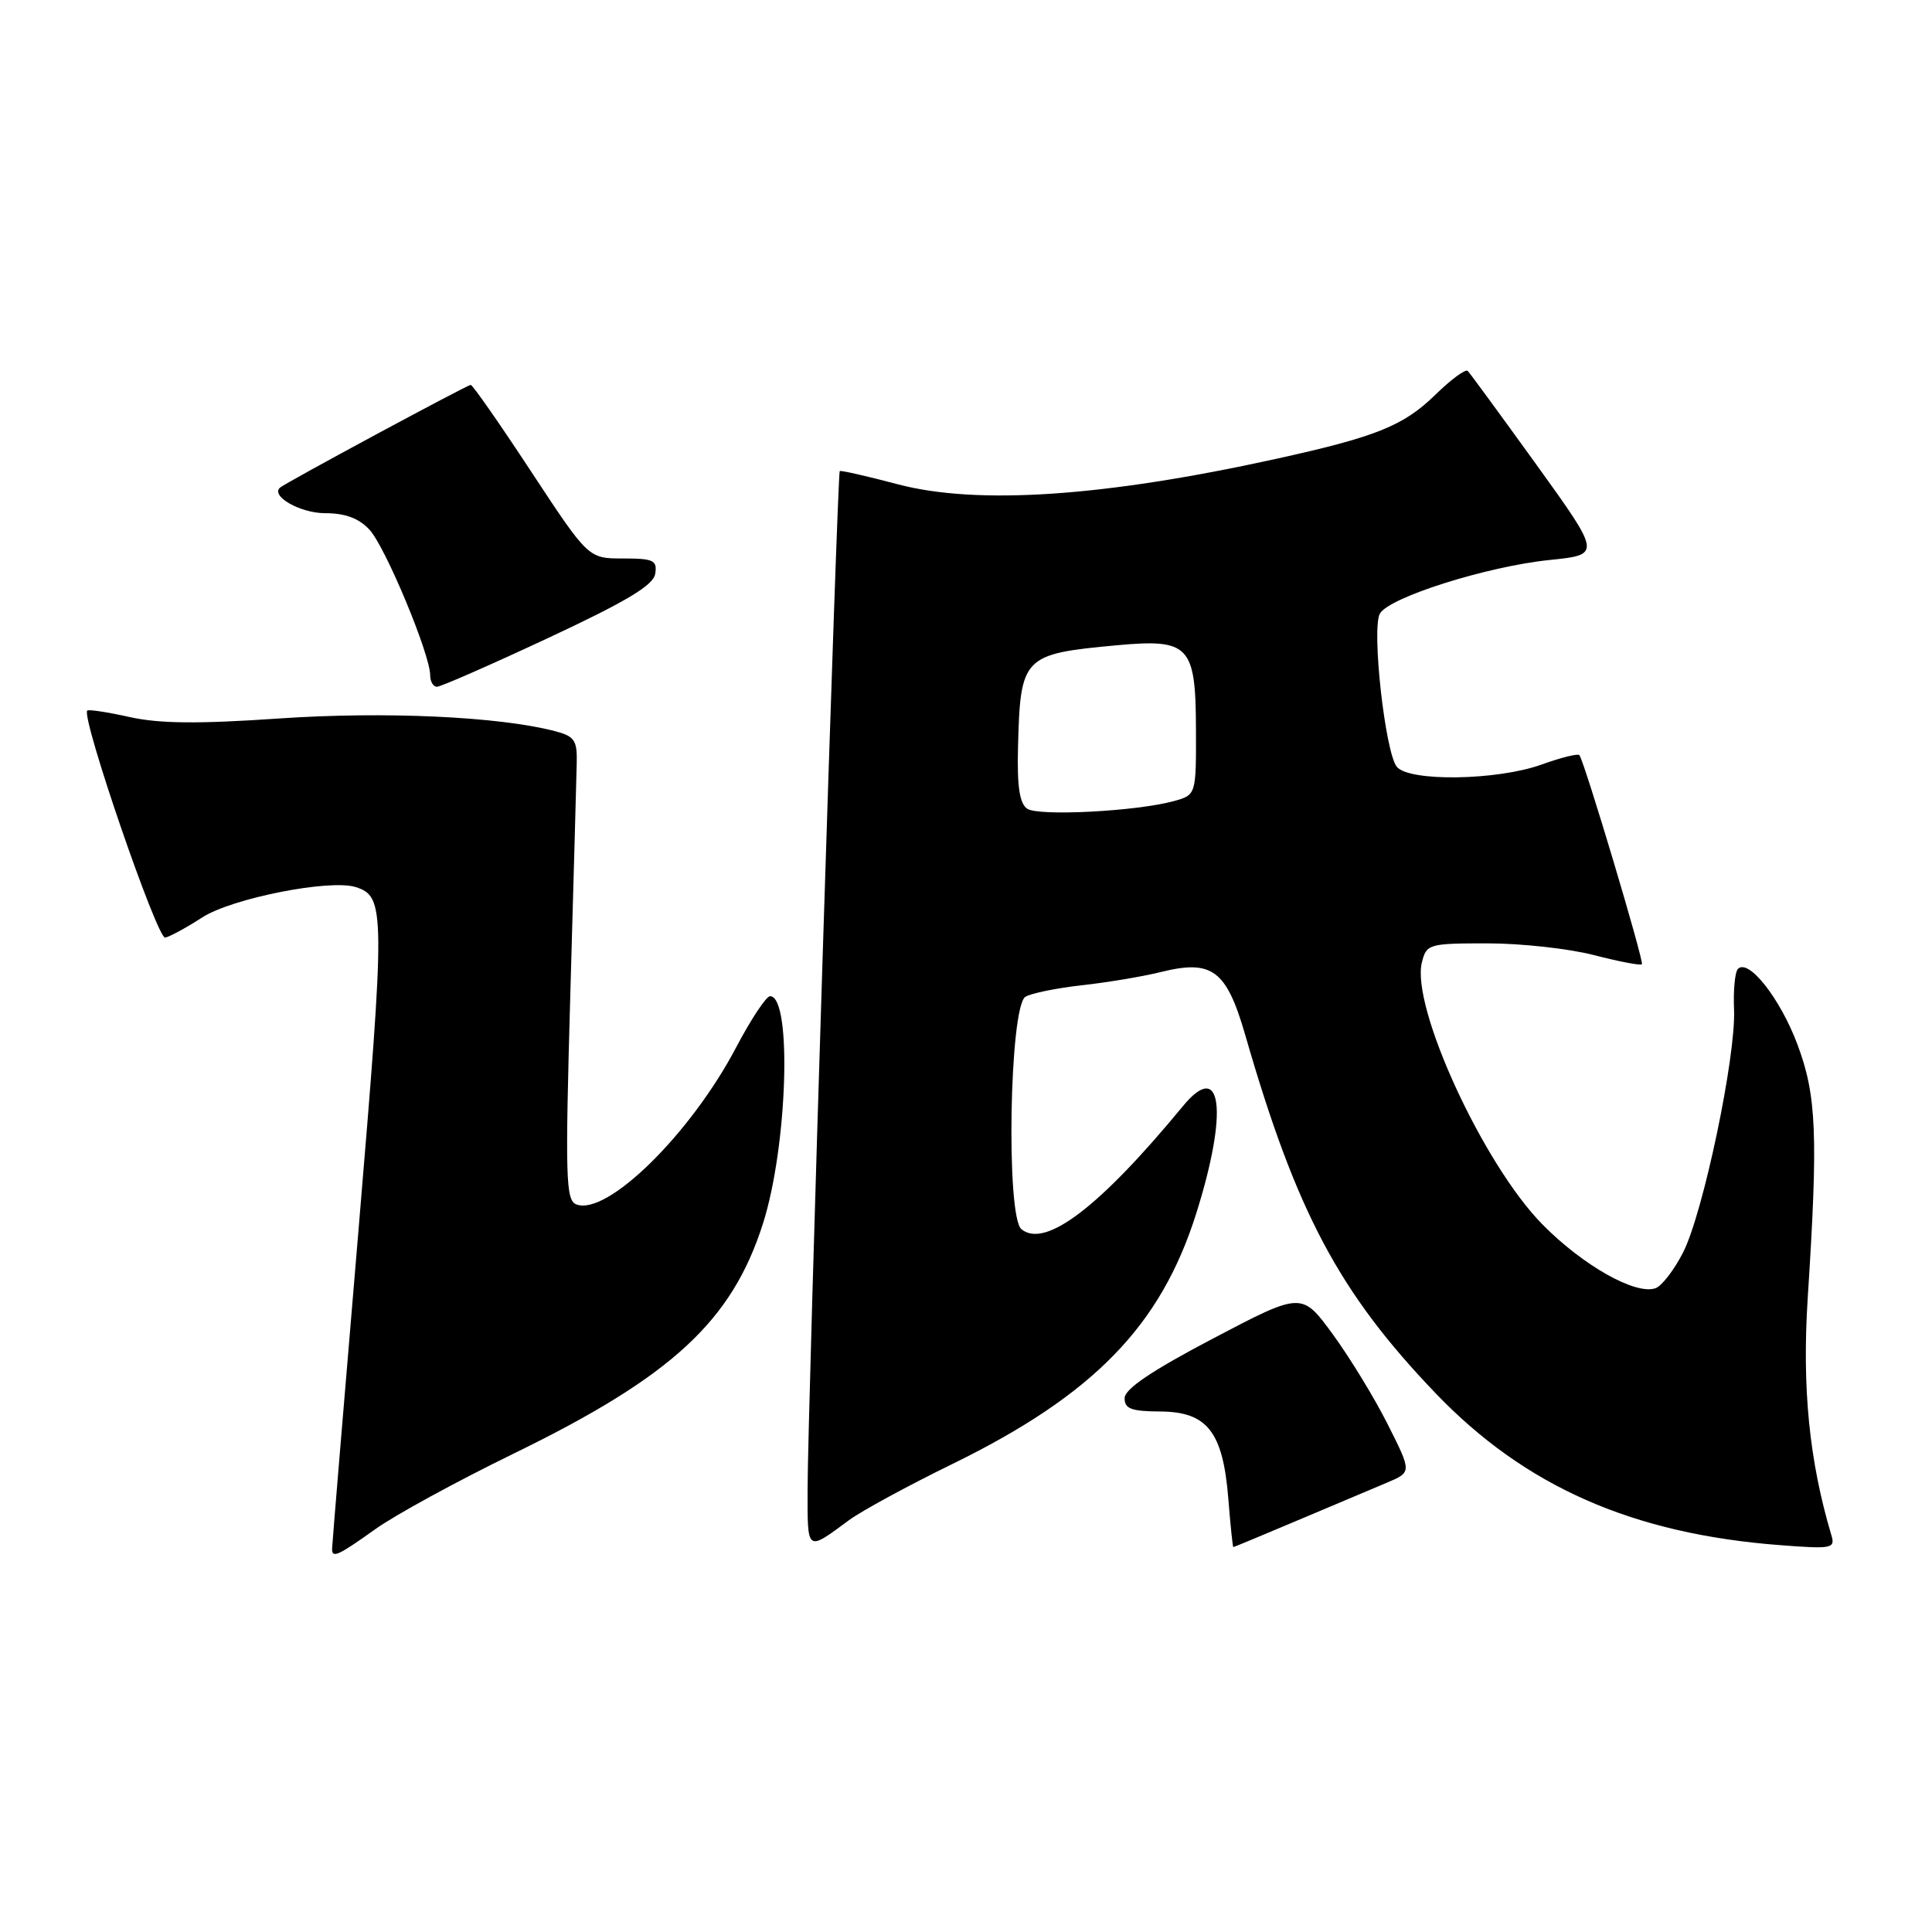 <?xml version="1.0" encoding="UTF-8" standalone="no"?>
<!DOCTYPE svg PUBLIC "-//W3C//DTD SVG 1.1//EN" "http://www.w3.org/Graphics/SVG/1.1/DTD/svg11.dtd" >
<svg xmlns="http://www.w3.org/2000/svg" xmlns:xlink="http://www.w3.org/1999/xlink" version="1.1" viewBox="0 0 256 256">
 <g >
 <path fill="currentColor"
d=" M 49.75 202.61 C 52.36 200.74 60.58 196.26 68.00 192.64 C 89.05 182.39 96.99 175.06 101.11 162.09 C 104.36 151.84 104.97 132.00 102.04 132.00 C 101.53 132.00 99.51 135.05 97.55 138.77 C 91.52 150.25 80.43 161.15 76.37 159.59 C 74.96 159.05 74.88 156.09 75.57 131.74 C 76.00 116.76 76.38 102.96 76.42 101.08 C 76.49 98.08 76.12 97.55 73.50 96.87 C 66.06 94.94 50.93 94.25 37.01 95.20 C 26.25 95.94 21.12 95.89 17.17 95.01 C 14.24 94.36 11.71 93.97 11.56 94.16 C 10.75 95.11 20.84 124.47 21.89 124.24 C 22.55 124.09 24.75 122.89 26.79 121.57 C 30.70 119.03 43.71 116.46 47.12 117.54 C 51.06 118.79 51.07 120.52 47.49 163.15 C 45.57 185.89 44.00 204.84 44.00 205.25 C 44.00 206.51 44.81 206.13 49.75 202.61 Z  M 112.50 201.43 C 114.15 200.21 120.33 196.85 126.23 193.97 C 144.91 184.82 153.80 175.69 158.50 160.81 C 162.78 147.26 161.92 140.28 156.75 146.56 C 145.71 159.96 138.48 165.47 135.34 162.87 C 133.28 161.16 133.76 133.38 135.87 132.08 C 136.63 131.61 140.00 130.93 143.37 130.55 C 146.74 130.18 151.44 129.39 153.81 128.80 C 160.64 127.11 162.51 128.52 165.02 137.21 C 171.78 160.64 177.44 171.28 190.26 184.65 C 202.10 196.98 216.32 203.25 235.87 204.74 C 242.77 205.27 243.20 205.19 242.66 203.40 C 239.74 193.60 238.77 183.92 239.53 172.03 C 240.93 150.33 240.71 145.15 238.15 138.34 C 235.86 132.26 231.69 126.98 230.29 128.38 C 229.89 128.77 229.66 131.20 229.77 133.76 C 230.04 139.95 225.68 160.74 223.02 165.95 C 221.86 168.23 220.23 170.36 219.40 170.68 C 216.81 171.67 209.77 167.72 204.38 162.24 C 196.54 154.29 186.93 133.39 188.41 127.51 C 189.02 125.09 189.32 125.00 197.12 125.00 C 201.57 125.00 207.91 125.70 211.22 126.56 C 214.52 127.41 217.37 127.96 217.56 127.77 C 217.88 127.45 209.97 100.99 209.28 100.06 C 209.10 99.82 206.83 100.38 204.23 101.32 C 198.36 103.42 186.74 103.60 185.09 101.61 C 183.54 99.74 181.72 83.32 182.84 81.31 C 184.05 79.15 197.04 75.05 205.34 74.20 C 212.17 73.50 212.17 73.50 203.59 61.58 C 198.86 55.03 194.77 49.43 194.48 49.15 C 194.20 48.86 192.28 50.27 190.23 52.27 C 185.98 56.43 182.37 57.88 169.00 60.82 C 146.27 65.82 129.51 66.94 119.00 64.18 C 114.88 63.09 111.40 62.30 111.27 62.42 C 110.95 62.70 107.01 187.46 107.01 197.31 C 107.00 205.74 106.83 205.61 112.50 201.43 Z  M 172.03 201.42 C 176.69 199.45 181.98 197.22 183.78 196.46 C 187.07 195.07 187.07 195.07 183.91 188.79 C 182.18 185.33 178.90 179.95 176.63 176.84 C 172.50 171.18 172.50 171.18 160.77 177.34 C 152.65 181.60 149.03 184.04 149.02 185.25 C 149.00 186.67 149.90 187.01 153.75 187.03 C 159.98 187.07 162.05 189.73 162.76 198.60 C 163.04 202.12 163.34 205.00 163.42 205.00 C 163.50 205.00 167.37 203.39 172.03 201.42 Z  M 72.65 84.53 C 83.07 79.66 86.58 77.55 86.82 76.03 C 87.10 74.24 86.60 74.00 82.55 74.00 C 77.96 74.00 77.96 74.00 70.39 62.50 C 66.23 56.17 62.63 51.00 62.37 51.00 C 61.91 51.00 37.83 63.97 37.11 64.61 C 35.82 65.74 39.79 68.00 43.08 68.00 C 45.74 68.00 47.55 68.67 48.96 70.19 C 51.05 72.43 57.00 86.70 57.00 89.47 C 57.00 90.31 57.41 91.00 57.90 91.00 C 58.40 91.00 65.03 88.09 72.65 84.53 Z  M 136.11 107.16 C 135.10 106.47 134.76 104.21 134.89 99.07 C 135.20 86.97 135.51 86.66 148.00 85.50 C 157.58 84.62 158.44 85.52 158.47 96.57 C 158.50 105.34 158.50 105.34 155.50 106.16 C 150.54 107.51 137.60 108.18 136.11 107.16 Z "/>
</g>
</svg>